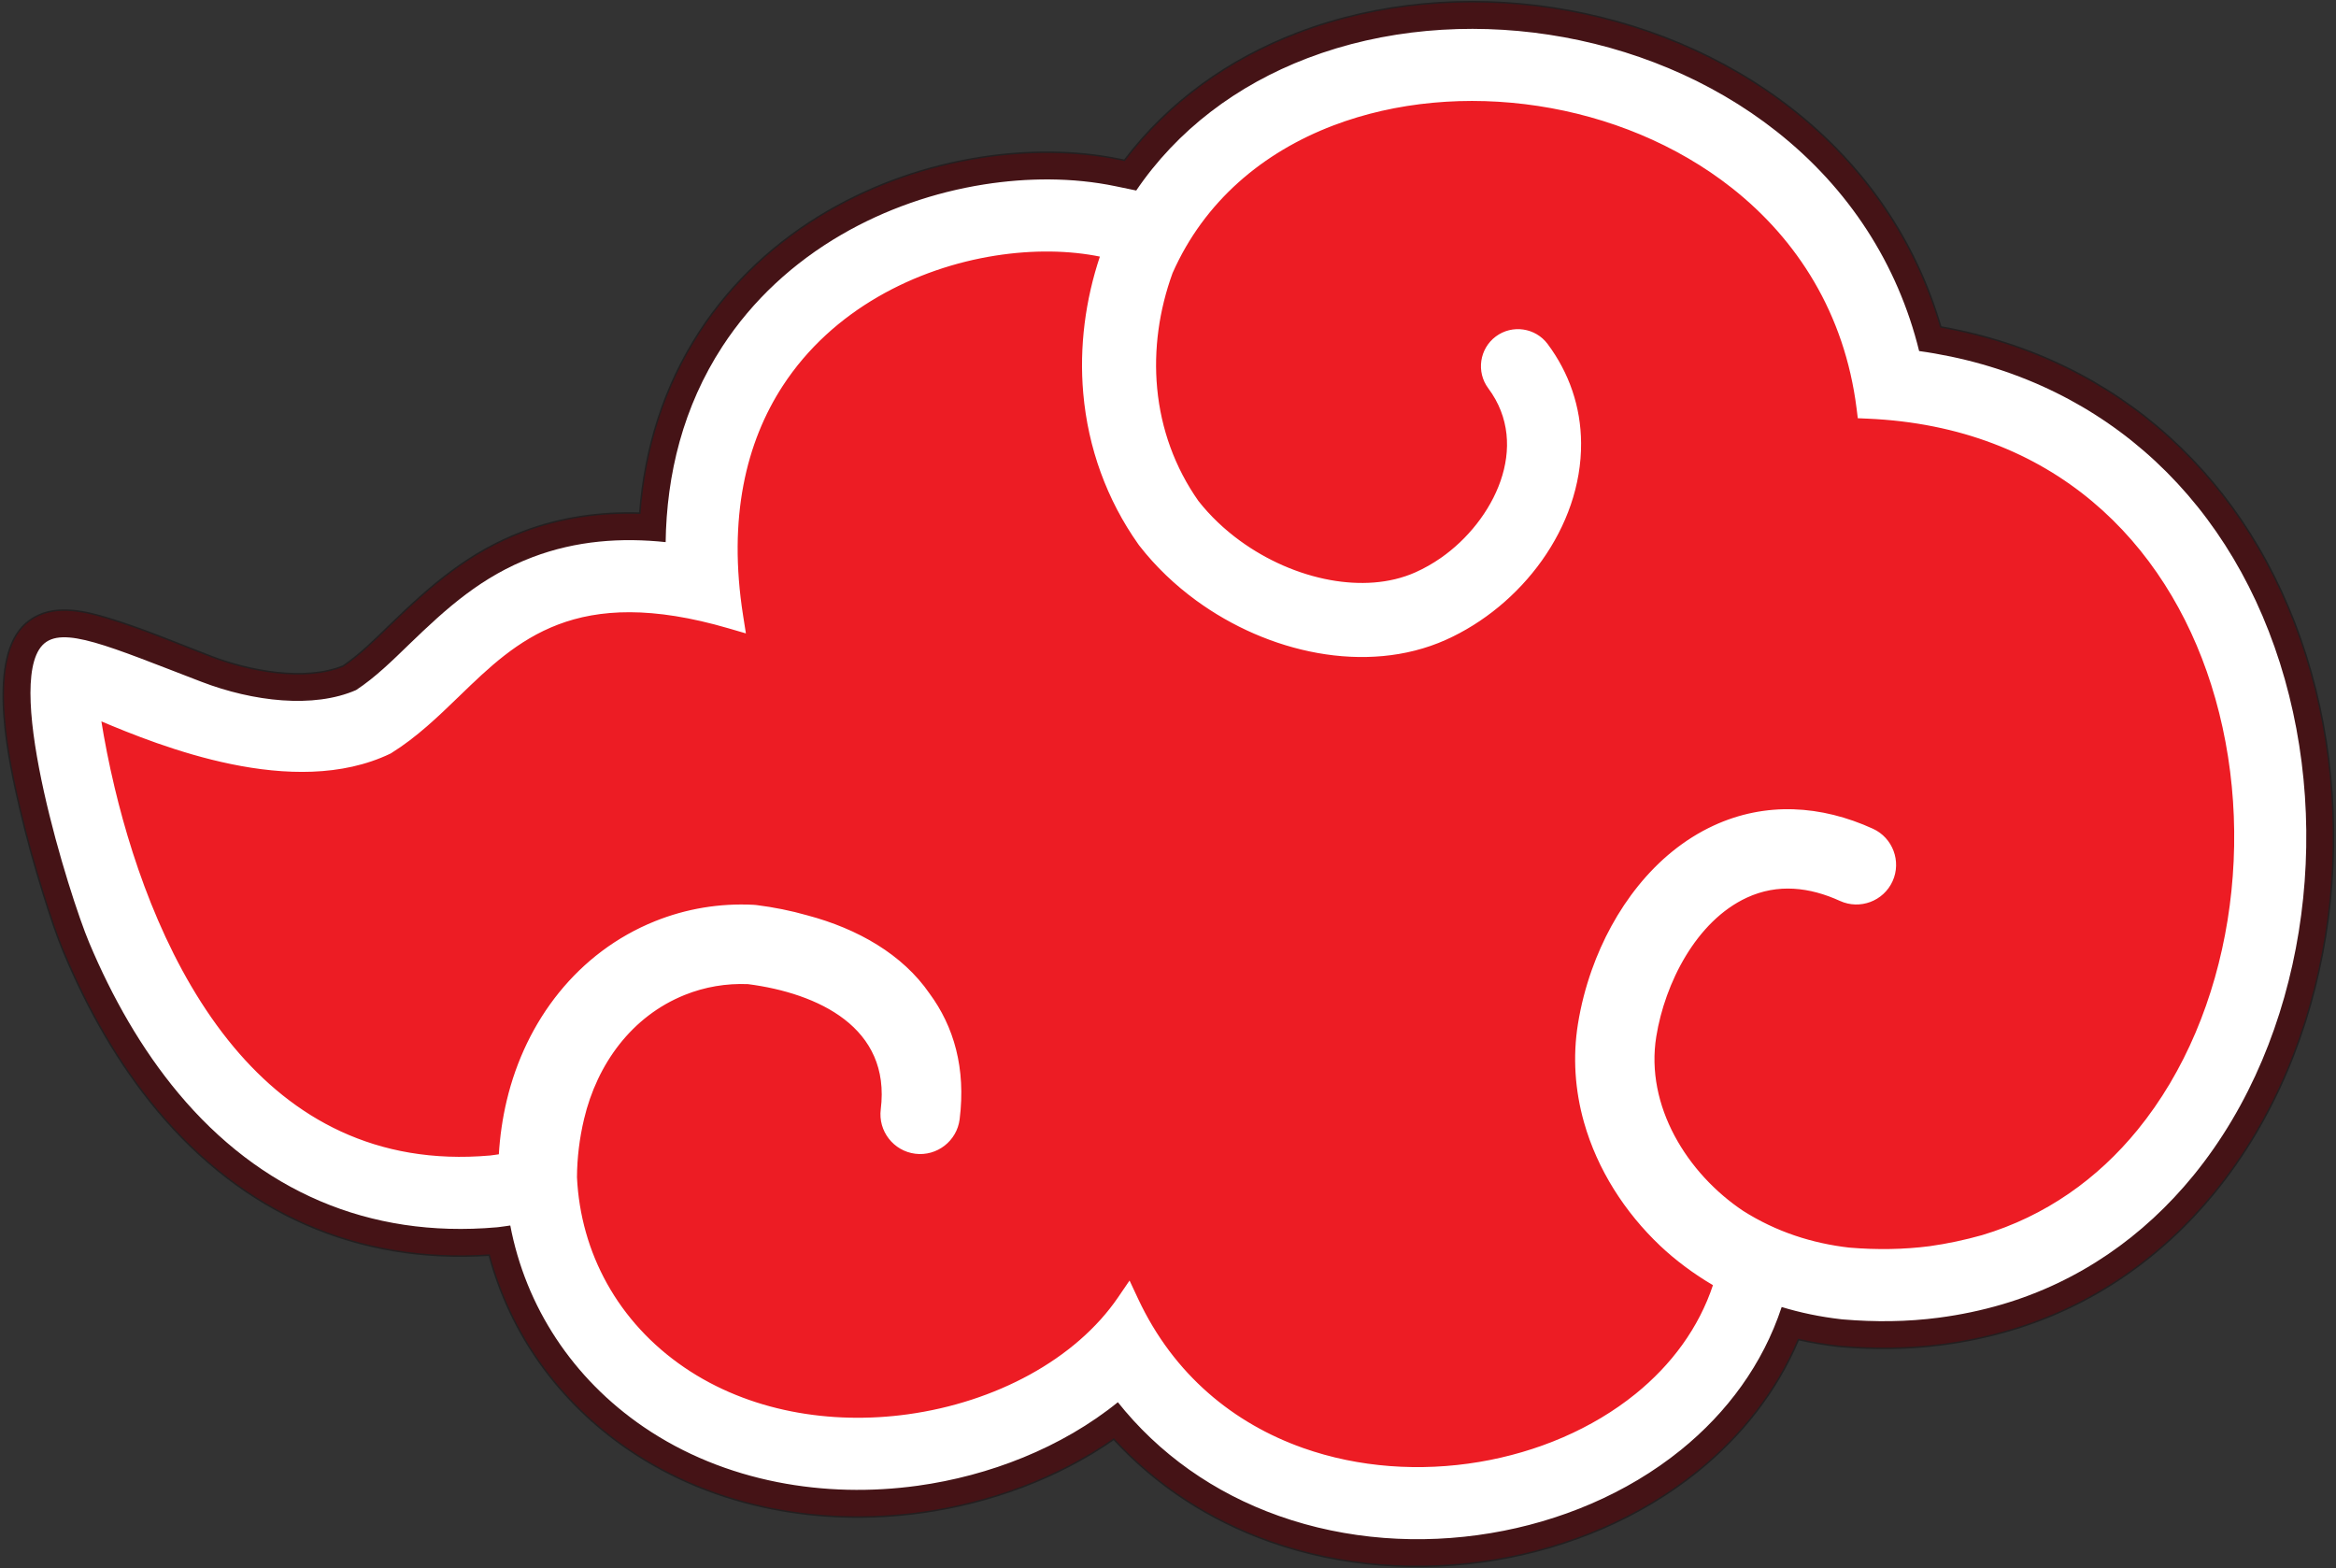 <?xml version="1.0" encoding="UTF-8" standalone="no"?>
<!-- Created with Inkscape (http://www.inkscape.org/) -->

<svg
   version="1.1"
   id="svg2"
   width="1160"
   height="778.667"
   viewBox="0 0 1160 778.667"
   sodipodi:docname="cloud-akatsuki-seeklogo.com.eps"
   xmlns:inkscape="http://www.inkscape.org/namespaces/inkscape"
   xmlns:sodipodi="http://sodipodi.sourceforge.net/DTD/sodipodi-0.dtd"
   xmlns="http://www.w3.org/2000/svg"
   xmlns:svg="http://www.w3.org/2000/svg">
  <rect x="0" y="0" width="1160" height="778.667" fill="#333333" stroke="none"/>
  <defs
     id="defs6" />
  <sodipodi:namedview
     id="namedview4"
     pagecolor="#ffffff"
     bordercolor="#000000"
     borderopacity="0.25"
     inkscape:showpageshadow="2"
     inkscape:pageopacity="0.0"
     inkscape:pagecheckerboard="0"
     inkscape:deskcolor="#d1d1d1" />
  <g
     id="g8"
     inkscape:groupmode="layer"
     inkscape:label="ink_ext_XXXXXX"
     transform="matrix(1.333,0,0,-1.333,0,778.667)">
    <g
       id="g10"
       transform="scale(0.1)">
      <path
         d="m 2383.25,3930.07 c 18.61,240.66 89.17,470.53 222.78,675.78 121.42,186.51 286.2,337.92 478.38,449.42 173.72,100.79 367.77,168.09 566.07,199.3 172.6,27.17 353.82,28.13 525.25,-7.49 4.38,-0.91 8.75,-1.82 13.13,-2.73 164.78,217.91 389.44,377.37 645.79,475.11 300.37,114.52 633.37,141.09 950.24,92.95 323.72,-49.19 637.65,-177.31 895.45,-380.52 265.71,-209.43 455.61,-485.91 549.64,-808.32 665.82,-117.5 1154.2,-572.94 1359.72,-1220.79 106.52,-335.78 129.62,-700.91 73.66,-1048.34 -55.66,-345.54 -191.32,-682.8 -413.52,-955.28 -199.43,-244.57 -458.18,-423.926 -761.69,-513.41 -82.35,-24.277 -166.65,-41.828 -251.74,-53.086 -125.56,-16.605 -252.88,-17.777 -379,-7.086 -1.25,0.106 -2.5,0.207 -3.75,0.317 l -1.62,0.132 -1.61,0.188 c -1.25,0.144 -2.5,0.285 -3.75,0.43 -49.39,5.652 -98.45,13.925 -146.91,24.886 C 6618.69,659.457 6488.74,493.902 6325.7,361.871 6109.76,187.008 5843.55,76.32 5570.37,30.645 5290.7,-16.113 4998.14,4.242 4730.34,99.133 4506.6,178.414 4308.24,306.902 4149.13,480.16 3938.38,333.273 3684.84,241.539 3432.44,206.711 c -184.49,-25.465 -373.65,-21.695 -556.46,14.5 -191.21,37.855 -373.89,111 -535.15,220.965 -255.58,174.273 -438.94,427.679 -518.42,723.774 -492.52,-32.65 -917.097,157.35 -1235.082,537.75 -146.281,174.99 -260.031,377.01 -348.336,586.76 -29.476,70.01 -54.07,145.98 -76.797,218.45 -33.148,105.7 -62.906,212.99 -88.132,320.86 -39.258,167.96 -122.344,537.16 10.312,677.75 7.984,8.47 16.75,16.19 26.172,23.03 83.859,60.91 194.734,37.23 286.187,9.86 130.219,-38.97 262.579,-95.24 389.813,-144.03 140.672,-53.96 347.473,-94.5 491.693,-35.86 63.47,42.97 121.14,100.89 175.89,153.87 152.21,147.34 292.28,269.86 493.85,346.38 140.8,53.44 287.15,73.68 435.27,69.3"
         style="fill:#451316;fill-opacity:1;fill-rule:evenodd;stroke:none"
         id="path12" />
      <path
         d="m 2383.25,3930.07 c 18.61,240.66 89.17,470.53 222.78,675.78 121.42,186.51 286.2,337.92 478.38,449.42 173.72,100.79 367.77,168.09 566.07,199.3 172.6,27.17 353.82,28.13 525.25,-7.49 4.38,-0.91 8.75,-1.82 13.13,-2.73 164.78,217.91 389.44,377.37 645.79,475.11 300.37,114.52 633.37,141.09 950.24,92.95 323.72,-49.19 637.65,-177.31 895.45,-380.52 265.71,-209.43 455.61,-485.91 549.64,-808.32 665.82,-117.5 1154.2,-572.94 1359.72,-1220.79 106.52,-335.78 129.62,-700.91 73.66,-1048.34 -55.66,-345.54 -191.32,-682.8 -413.52,-955.28 -199.43,-244.57 -458.18,-423.926 -761.69,-513.41 -82.35,-24.277 -166.65,-41.828 -251.74,-53.086 -125.56,-16.605 -252.88,-17.777 -379,-7.086 -1.25,0.106 -2.5,0.207 -3.75,0.317 l -1.62,0.132 -1.61,0.188 c -1.25,0.144 -2.5,0.285 -3.75,0.43 -49.39,5.652 -98.45,13.925 -146.91,24.886 C 6618.69,659.457 6488.74,493.902 6325.7,361.871 6109.76,187.008 5843.55,76.32 5570.37,30.645 5290.7,-16.113 4998.14,4.242 4730.34,99.133 4506.6,178.414 4308.24,306.902 4149.13,480.16 3938.38,333.273 3684.84,241.539 3432.44,206.711 c -184.49,-25.465 -373.65,-21.695 -556.46,14.5 -191.21,37.855 -373.89,111 -535.15,220.965 -255.58,174.273 -438.94,427.679 -518.42,723.774 -492.52,-32.65 -917.097,157.35 -1235.082,537.75 -146.281,174.99 -260.031,377.01 -348.336,586.76 -29.476,70.01 -54.07,145.98 -76.797,218.45 -33.148,105.7 -62.906,212.99 -88.132,320.86 -39.258,167.96 -122.344,537.16 10.312,677.75 7.984,8.47 16.75,16.19 26.172,23.03 83.859,60.91 194.734,37.23 286.187,9.86 130.219,-38.97 262.579,-95.24 389.813,-144.03 140.672,-53.96 347.473,-94.5 491.693,-35.86 63.47,42.97 121.14,100.89 175.89,153.87 152.21,147.34 292.28,269.86 493.85,346.38 140.8,53.44 287.15,73.68 435.27,69.3 z"
         style="fill:none;stroke:#231f20;stroke-width:5.669;stroke-linecap:butt;stroke-linejoin:miter;stroke-miterlimit:22.926;stroke-dasharray:none;stroke-opacity:1"
         id="path14" />
      <path
         d="m 7146.99,4531.29 c 652.28,-90.77 1140.26,-519.4 1343.47,-1159.99 101.57,-320.14 123.49,-668.98 70.12,-1000.31 -52.73,-327.33 -180.86,-647.83 -391.42,-906.04 -186.02,-228.11 -426.77,-395.7 -710.45,-479.345 -77.17,-22.75 -156.2,-39.183 -235.96,-49.734 -118.15,-15.629 -237.87,-16.621 -356.54,-6.562 -1.28,0.109 -2.57,0.218 -3.85,0.324 -1.28,0.148 -2.56,0.293 -3.84,0.441 -76.15,8.715 -150.79,24.059 -223.19,46.192 -0.35,-1.051 -0.69,-2.102 -1.04,-3.153 C 6564.63,761.918 6432.4,582.227 6260.19,442.777 6058.27,279.273 5808.55,176.02 5553.2,133.324 5290.98,89.488 5016.23,108.277 4765.12,197.262 4523.13,283.008 4318.56,428.219 4164.73,622.113 3953.51,450.461 3683.19,346.398 3418.21,309.836 c -172.99,-23.875 -350.58,-20.445 -522.01,13.5 -177.46,35.133 -346.98,102.746 -496.72,204.852 -262.91,179.277 -438.76,445.945 -496.29,751.452 -0.96,-0.14 -1.91,-0.29 -2.87,-0.44 -7.34,-1.11 -14.69,-2.16 -22.05,-3.18 -6.47,-0.9 -12.95,-1.75 -19.43,-2.57 -1.65,-0.2 -3.3,-0.41 -4.95,-0.62 -1.66,-0.14 -3.31,-0.29 -4.98,-0.44 -475.62,-41.59 -879.152,136.14 -1181.715,498.08 -137.789,164.83 -246.882,357.61 -332.257,560.38 -74.204,176.26 -316.907,954.65 -174.852,1105.22 70.219,74.41 244.953,-4.87 589.172,-136.89 192.57,-73.86 419.192,-100.62 578.542,-30.73 72.15,47.17 137.18,111.58 198.72,171.14 141.26,136.73 270.51,252.52 458.42,323.85 162.11,61.54 330.36,73.51 497.5,55.47 3.31,256.86 65.9,507.5 210.84,730.15 112.56,172.9 265.27,312.84 443.36,416.16 162.55,94.31 344.5,157.31 530.02,186.51 159.89,25.17 329.04,26.43 487.89,-6.58 26.48,-5.51 52.97,-11.01 79.46,-16.51 153.58,226.84 375.71,393.64 637.72,493.55 283.52,108.09 598.52,132.72 897.52,87.29 305.88,-46.47 603.05,-167.34 846.64,-359.34 268.89,-211.94 451.24,-493.6 531.1,-818.85"
         style="fill:#ffffff;fill-opacity:1;fill-rule:evenodd;stroke:none"
         id="path16" />
      <path
         d="m 7146.99,4531.29 c 652.28,-90.77 1140.26,-519.4 1343.47,-1159.99 101.57,-320.14 123.49,-668.98 70.12,-1000.31 -52.73,-327.33 -180.86,-647.83 -391.42,-906.04 -186.02,-228.11 -426.77,-395.7 -710.45,-479.345 -77.17,-22.75 -156.2,-39.183 -235.96,-49.734 -118.15,-15.629 -237.87,-16.621 -356.54,-6.562 -1.28,0.109 -2.57,0.218 -3.85,0.324 -1.28,0.148 -2.56,0.293 -3.84,0.441 -76.15,8.715 -150.79,24.059 -223.19,46.192 -0.35,-1.051 -0.69,-2.102 -1.04,-3.153 C 6564.63,761.918 6432.4,582.227 6260.19,442.777 6058.27,279.273 5808.55,176.02 5553.2,133.324 5290.98,89.488 5016.23,108.277 4765.12,197.262 4523.13,283.008 4318.56,428.219 4164.73,622.113 3953.51,450.461 3683.19,346.398 3418.21,309.836 c -172.99,-23.875 -350.58,-20.445 -522.01,13.5 -177.46,35.133 -346.98,102.746 -496.72,204.852 -262.91,179.277 -438.76,445.945 -496.29,751.452 -0.96,-0.14 -1.91,-0.29 -2.87,-0.44 -7.34,-1.11 -14.69,-2.16 -22.05,-3.18 -6.47,-0.9 -12.95,-1.75 -19.43,-2.57 -1.65,-0.2 -3.3,-0.41 -4.95,-0.62 -1.66,-0.14 -3.31,-0.29 -4.98,-0.44 -475.62,-41.59 -879.152,136.14 -1181.715,498.08 -137.789,164.83 -246.882,357.61 -332.257,560.38 -74.204,176.26 -316.907,954.65 -174.852,1105.22 70.219,74.41 244.953,-4.87 589.172,-136.89 192.57,-73.86 419.192,-100.62 578.542,-30.73 72.15,47.17 137.18,111.58 198.72,171.14 141.26,136.73 270.51,252.52 458.42,323.85 162.11,61.54 330.36,73.51 497.5,55.47 3.31,256.86 65.9,507.5 210.84,730.15 112.56,172.9 265.27,312.84 443.36,416.16 162.55,94.31 344.5,157.31 530.02,186.51 159.89,25.17 329.04,26.43 487.89,-6.58 26.48,-5.51 52.97,-11.01 79.46,-16.51 153.58,226.84 375.71,393.64 637.72,493.55 283.52,108.09 598.52,132.72 897.52,87.29 305.88,-46.47 603.05,-167.34 846.64,-359.34 268.89,-211.94 451.24,-493.6 531.1,-818.85 z"
         style="fill:none;stroke:#ffffff;stroke-width:5.669;stroke-linecap:butt;stroke-linejoin:miter;stroke-miterlimit:22.926;stroke-dasharray:none;stroke-opacity:1"
         id="path18" />
      <path
         d="m 8239.89,3291.81 c -168.66,531.65 -589.38,963.1 -1282.97,992.98 l -33.61,1.44 -4.2,33.53 c -44.57,355.61 -222.21,631.79 -465.95,823.91 -207.12,163.25 -461.8,266.17 -723.39,305.91 -261.62,39.75 -529.97,16.34 -764.38,-73.03 -261.81,-99.83 -481,-282.28 -599.93,-551.25 -49.94,-137.28 -71.27,-285.07 -57.54,-430.73 14.35,-152 66.21,-295.68 154.03,-420.7 44.45,-56.69 97.51,-106.69 155.69,-149.07 99.55,-72.51 217.87,-125.38 339.3,-147.09 105.34,-18.83 218.76,-14.82 317.54,29.42 33.12,14.83 64.77,32.91 94.56,53.61 197.37,137.22 339.51,418.47 177.41,635.99 -44.49,59.72 -32.1,144.59 27.6,189.09 59.71,44.49 144.59,32.1 189.09,-27.61 79.98,-107.33 122.99,-232.75 123.99,-366.72 2.34,-313.76 -222.43,-605.7 -502.19,-730.99 -149.03,-66.74 -316.08,-77.32 -475.56,-48.81 -161.75,28.92 -318.19,98.05 -450.85,194.68 -79.45,57.88 -151.44,126.38 -211.8,204.04 -1.23,1.59 -2.44,3.21 -3.6,4.86 -117.69,166.29 -187.05,358.49 -204.89,561.29 -15.17,172.46 7.66,347.3 62.82,511.21 -116.36,24.17 -252.73,26.43 -393.52,4.27 -147.92,-23.28 -300.23,-73.71 -438.96,-154.2 -138.02,-80.08 -262.33,-189.87 -354.98,-332.21 -137.04,-210.5 -205.54,-493.16 -148.15,-857.7 l 9.75,-61.97 -60.2,17.58 c -571.86,167.01 -790.98,-45.07 -1005.63,-252.84 -79.1,-76.55 -157.61,-152.55 -253.04,-212.07 l -2.23,-1.39 -1.66,-0.79 c -359.28,-172.24 -855.26,28.36 -1078.385,122.35 12.195,-75.92 28.562,-160.88 50.008,-250.81 74.328,-311.69 209.929,-687.91 444.828,-968.91 219.739,-262.87 528.019,-442.33 957.119,-404.79 5.43,0.68 10.86,1.39 16.3,2.15 6.24,0.86 12.47,1.76 18.71,2.7 3.99,68.09 13.68,135.74 29.46,202.15 70.58,296.97 263.93,550.64 550.69,666.01 116.17,46.75 240.74,67.25 365.77,60.89 3.58,-0.18 7.11,-0.49 10.67,-0.94 64.51,-8.09 127.98,-20.84 189.07,-38.25 187.8,-49.83 354.09,-145.41 453.59,-289.88 90.14,-121.85 135.59,-277.08 111.85,-466.55 -9.96,-79.43 -82.76,-136.01 -162.19,-126.06 -79.43,9.95 -136.02,82.76 -126.06,162.19 38.66,308.52 -236.49,435.68 -496.93,469.6 -81.21,3.41 -161.89,-10.14 -237.34,-40.5 -198.78,-79.99 -327.82,-258.93 -376.48,-463.67 -17.4,-73.21 -26.13,-146.26 -26.54,-218.02 13.45,-282.61 153.23,-541.77 401.01,-710.723 120.78,-82.36 257.38,-135.996 399.67,-164.172 142.77,-28.266 291.15,-30.813 435.01,-10.961 325.21,44.879 626.14,203.594 785.71,437.626 l 39.43,57.82 29.64,-63.33 c 133.61,-285.569 359.15,-466.35 615.87,-557.315 209.07,-74.086 438.87,-88.899 656.93,-52.442 217.91,36.438 423.68,123.926 584.9,254.469 133.38,108.012 236.23,245.688 289.88,408.368 -72.9,42.48 -142.08,94.38 -197.88,147.24 -131.58,124.66 -233.36,283.09 -282.98,458.01 -33.86,119.37 -42.47,243.73 -22.68,366.36 10.99,68.02 28.25,135.06 51.29,199.99 79.23,223.24 232.64,434.65 451.95,536.22 193.63,89.69 399.89,75.95 591.52,-11.43 72.66,-33.13 104.88,-119.38 71.75,-192.04 -33.13,-72.65 -119.37,-104.87 -192.03,-71.75 -113.77,51.89 -233.47,65.86 -349.41,12.17 -190.14,-88.07 -306.83,-320.91 -338.87,-519.36 -41.84,-259.2 114.91,-512.27 325.04,-652.5 l 0.04,-0.02 0.05,-0.04 c 123.39,-78.13 257.85,-121.23 395.99,-137.04 105.57,-8.95 205.56,-6.81 299.87,5.23 65.96,9.15 131.58,23.19 196.09,41.27 238.15,71.15 432.42,211.06 581.06,393.33 175.85,215.65 288.73,490.64 335.61,781.71 46.99,291.75 27.61,599.22 -61.15,879.01"
         style="fill:#ed1c24;fill-opacity:1;fill-rule:nonzero;stroke:none"
         id="path20" />
      <path
         d="m 8239.89,3291.81 c -168.66,531.65 -589.38,963.1 -1282.97,992.98 l -33.61,1.44 -4.2,33.53 c -44.57,355.61 -222.21,631.79 -465.95,823.91 -207.12,163.25 -461.8,266.17 -723.39,305.91 -261.62,39.75 -529.97,16.34 -764.38,-73.03 -261.81,-99.83 -481,-282.28 -599.93,-551.25 -49.94,-137.28 -71.27,-285.07 -57.54,-430.73 14.35,-152 66.21,-295.68 154.03,-420.7 44.45,-56.69 97.51,-106.69 155.69,-149.07 99.55,-72.51 217.87,-125.38 339.3,-147.09 105.34,-18.83 218.76,-14.82 317.54,29.42 33.12,14.83 64.77,32.91 94.56,53.61 197.37,137.22 339.51,418.47 177.41,635.99 -44.49,59.72 -32.1,144.59 27.6,189.09 59.71,44.49 144.59,32.1 189.09,-27.61 79.98,-107.33 122.99,-232.75 123.99,-366.72 2.34,-313.76 -222.43,-605.7 -502.19,-730.99 -149.03,-66.74 -316.08,-77.32 -475.56,-48.81 -161.75,28.92 -318.19,98.05 -450.85,194.68 -79.45,57.88 -151.44,126.38 -211.8,204.04 -1.23,1.59 -2.44,3.21 -3.6,4.86 -117.69,166.29 -187.05,358.49 -204.89,561.29 -15.17,172.46 7.66,347.3 62.82,511.21 -116.36,24.17 -252.73,26.43 -393.52,4.27 -147.92,-23.28 -300.23,-73.71 -438.96,-154.2 -138.02,-80.08 -262.33,-189.87 -354.98,-332.21 -137.04,-210.5 -205.54,-493.16 -148.15,-857.7 l 9.75,-61.97 -60.2,17.58 c -571.86,167.01 -790.98,-45.07 -1005.63,-252.84 -79.1,-76.55 -157.61,-152.55 -253.04,-212.07 l -2.23,-1.39 -1.66,-0.79 c -359.28,-172.24 -855.26,28.36 -1078.385,122.35 12.195,-75.92 28.562,-160.88 50.008,-250.81 74.328,-311.69 209.929,-687.91 444.828,-968.91 219.739,-262.87 528.019,-442.33 957.119,-404.79 5.43,0.68 10.86,1.39 16.3,2.15 6.24,0.86 12.47,1.76 18.71,2.7 3.99,68.09 13.68,135.74 29.46,202.15 70.58,296.97 263.93,550.64 550.69,666.01 116.17,46.75 240.74,67.25 365.77,60.89 3.58,-0.18 7.11,-0.49 10.67,-0.94 64.51,-8.09 127.98,-20.84 189.07,-38.25 187.8,-49.83 354.09,-145.41 453.59,-289.88 90.14,-121.85 135.59,-277.08 111.85,-466.55 -9.96,-79.43 -82.76,-136.01 -162.19,-126.06 -79.43,9.95 -136.02,82.76 -126.06,162.19 38.66,308.52 -236.49,435.68 -496.93,469.6 -81.21,3.41 -161.89,-10.14 -237.34,-40.5 -198.78,-79.99 -327.82,-258.93 -376.48,-463.67 -17.4,-73.21 -26.13,-146.26 -26.54,-218.02 13.45,-282.61 153.23,-541.77 401.01,-710.723 120.78,-82.36 257.38,-135.996 399.67,-164.172 142.77,-28.266 291.15,-30.813 435.01,-10.961 325.21,44.879 626.14,203.594 785.71,437.626 l 39.43,57.82 29.64,-63.33 c 133.61,-285.569 359.15,-466.35 615.87,-557.315 209.07,-74.086 438.87,-88.899 656.93,-52.442 217.91,36.438 423.68,123.926 584.9,254.469 133.38,108.012 236.23,245.688 289.88,408.368 -72.9,42.48 -142.08,94.38 -197.88,147.24 -131.58,124.66 -233.36,283.09 -282.98,458.01 -33.86,119.37 -42.47,243.73 -22.68,366.36 10.99,68.02 28.25,135.06 51.29,199.99 79.23,223.24 232.64,434.65 451.95,536.22 193.63,89.69 399.89,75.95 591.52,-11.43 72.66,-33.13 104.88,-119.38 71.75,-192.04 -33.13,-72.65 -119.37,-104.87 -192.03,-71.75 -113.77,51.89 -233.47,65.86 -349.41,12.17 -190.14,-88.07 -306.83,-320.91 -338.87,-519.36 -41.84,-259.2 114.91,-512.27 325.04,-652.5 l 0.04,-0.02 0.05,-0.04 c 123.39,-78.13 257.85,-121.23 395.99,-137.04 105.57,-8.95 205.56,-6.81 299.87,5.23 65.96,9.15 131.58,23.19 196.09,41.27 238.15,71.15 432.42,211.06 581.06,393.33 175.85,215.65 288.73,490.64 335.61,781.71 46.99,291.75 27.61,599.22 -61.15,879.01 z"
         style="fill:none;stroke:#ffffff;stroke-width:5.669;stroke-linecap:butt;stroke-linejoin:miter;stroke-miterlimit:22.926;stroke-dasharray:none;stroke-opacity:1"
         id="path22" />
    </g>
  </g>
</svg>
